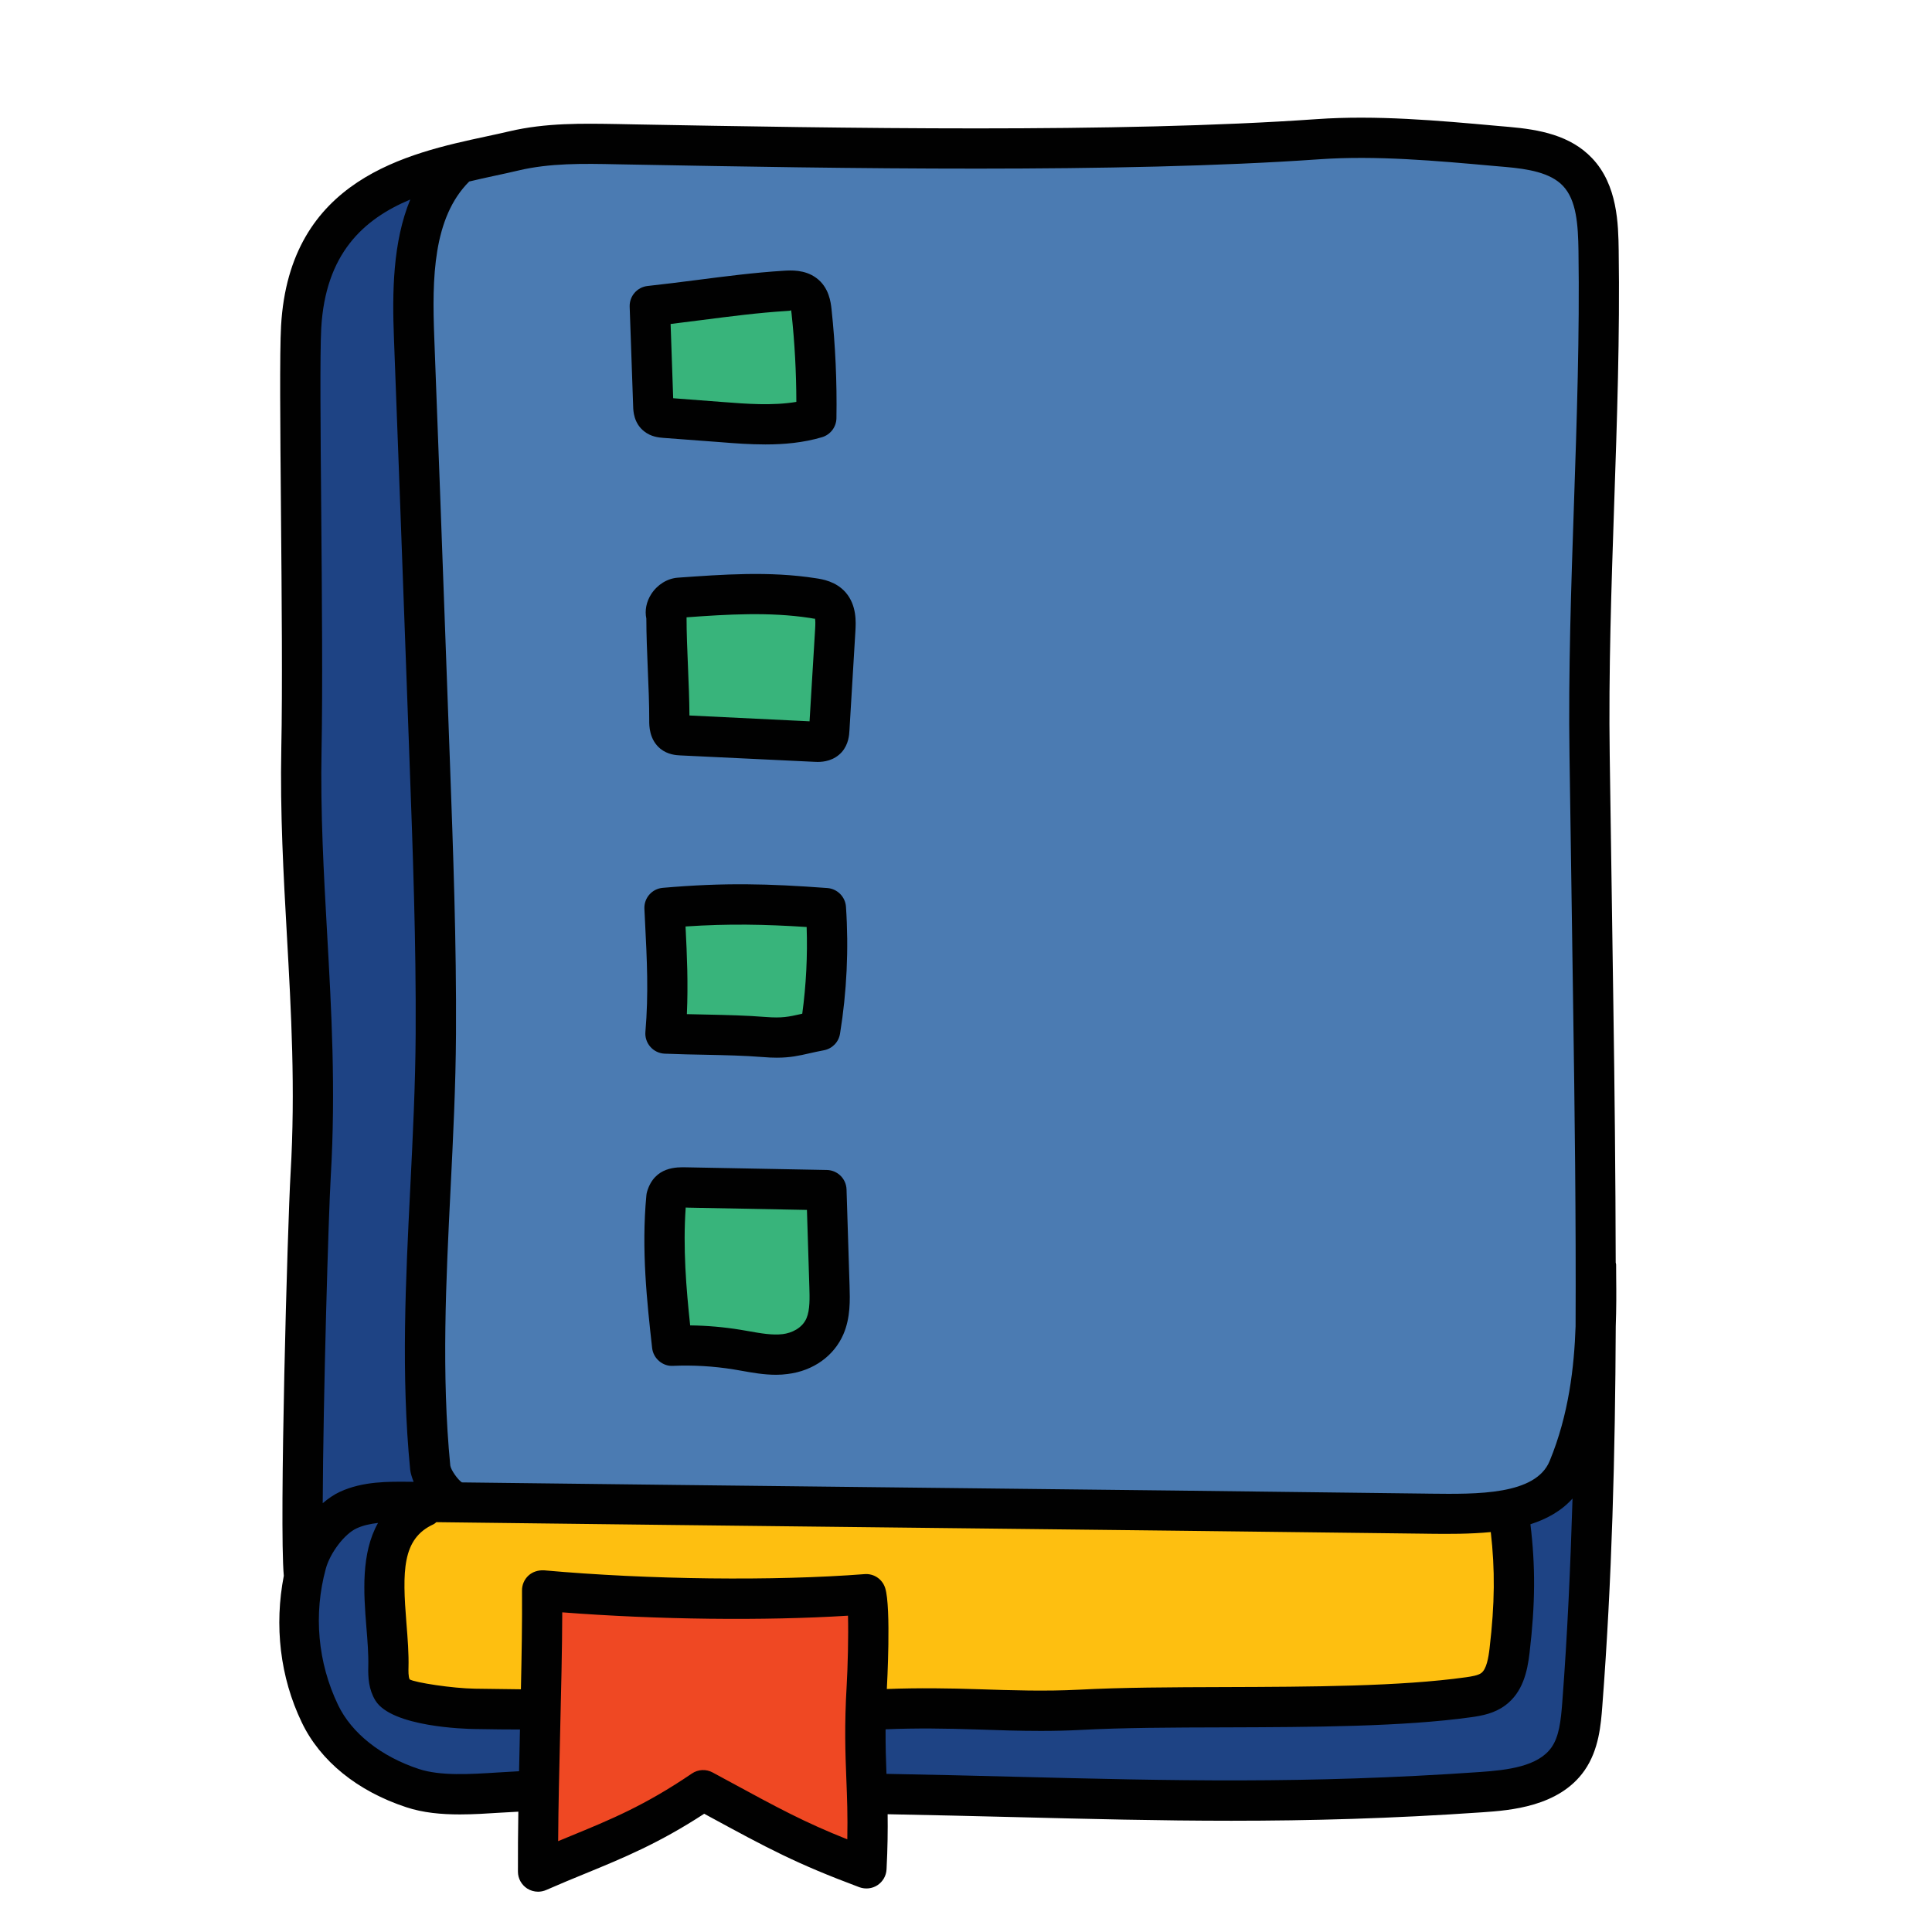 <svg xmlns="http://www.w3.org/2000/svg"  viewBox="0 0 48 48" width="480px" height="480px"><path fill="#1e4384" d="M37.456,37.509c0,0,1.848-0.466,2.165-1.946c-0.088,2.977-0.37,7.333-0.37,7.333 s0.332,1.467-2.147,1.681c-2.479,0.214-13.792,0-13.792,0L11.125,44.57c0,0-3.62-0.43-3.612-3.322 c0.008-2.892,0.623-3.982,2.649-3.935S37.456,37.509,37.456,37.509z"/><path fill="#febf10" d="M37.21,37.61c0,0,0.553,0.297,0.478,1.156s0.187,3.449-1.281,3.5s-13.719,0.17-13.719,0.17 l-11.822-0.062c0,0-1.322,0.146-1.319-1.333c0.003-1.479-0.631-3.7,2.641-3.682S37.21,37.61,37.21,37.61z"/><path fill="#4b7bb2" d="M26.917,37.506l9.708,0.176c0,0,2.895,0.005,3.01-3.015c0.115-3.021-0.09-12.353-0.09-12.353 l0.178-15.501c0,0,0.715-2.986-2.556-3.188C33.896,3.424,24.25,3.689,24.25,3.689l-9.218-0.112c0,0-5.39,0.18-6.711,2.13 s-0.86,5.481-0.86,5.481l0.025,8.594l0.27,6.153l-0.372,14.69c0,0-0.571-3.133,2.164-3.27 C12.281,37.219,26.917,37.506,26.917,37.506z"/><path fill="#1e4384" d="M11.335,37.321c-0.282-0.09-0.62-0.576-0.648-0.863c-0.35-3.579,0.12-7.175,0.14-10.771 c0.012-2.259-0.07-4.517-0.152-6.775c-0.035-0.951-0.069-1.902-0.104-2.853c-0.093-2.555-0.186-5.11-0.284-7.665 c-0.058-1.515-0.043-3.227,1.048-4.279c0,0-3.267,0.44-3.569,2.579c-0.302,2.139-0.433,7.348-0.433,7.348l0.422,11.893 l-0.187,8.023l-0.047,4.397C7.521,38.355,8.358,36.85,11.335,37.321z"/><path fill="#38b47b" d="M16.143,7.602c0.029,0.798,0.059,1.689,0.088,2.486c0.003,0.084,0.011,0.179,0.082,0.235 c0.055,0.043,0.133,0.051,0.206,0.056c0.472,0.036,0.943,0.072,1.415,0.108c0.786,0.06,1.598,0.117,2.347-0.105 c0.015-0.884-0.025-1.768-0.119-2.648c-0.017-0.156-0.045-0.33-0.181-0.429c-0.131-0.095-0.317-0.09-0.485-0.08 C18.376,7.297,17.259,7.485,16.143,7.602z"/><path fill="#010101" d="M19.016,11.042c-0.386,0-0.764-0.028-1.12-0.057l-1.415-0.106c-0.107-0.009-0.305-0.024-0.48-0.165 c-0.256-0.201-0.267-0.507-0.27-0.607L15.644,7.62c-0.009-0.263,0.186-0.487,0.447-0.515c0.409-0.044,0.818-0.097,1.228-0.149 c0.7-0.09,1.424-0.184,2.146-0.229c0.184-0.011,0.526-0.033,0.812,0.176c0.323,0.234,0.364,0.615,0.382,0.777 c0.096,0.9,0.137,1.812,0.122,2.711c-0.004,0.218-0.149,0.409-0.358,0.471C19.957,11,19.48,11.042,19.016,11.042z M16.725,9.894 l1.247,0.095c0.58,0.046,1.224,0.094,1.813-0.004c-0.001-0.73-0.041-1.468-0.119-2.195c-0.004-0.037-0.008-0.063-0.011-0.083 c-0.016,0.015-0.064,0.016-0.126,0.02c-0.689,0.043-1.397,0.135-2.081,0.223c-0.263,0.034-0.525,0.067-0.787,0.099L16.725,9.894z"/><path fill="#38b47b" d="M16.557,15.302c-0.002,0.827,0.074,1.77,0.072,2.597c0,0.114,0.007,0.246,0.093,0.315 c0.057,0.046,0.134,0.051,0.206,0.055c1.108,0.053,2.216,0.106,3.324,0.159c0.101,0.005,0.216,0.004,0.285-0.074 c0.054-0.062,0.062-0.152,0.067-0.236c0.049-0.822,0.099-1.643,0.148-2.465c0.013-0.213,0.017-0.452-0.12-0.608 c-0.11-0.125-0.281-0.161-0.441-0.186c-1.095-0.169-2.209-0.089-3.314-0.008C16.678,14.865,16.484,15.106,16.557,15.302z"/><path fill="#010101" d="M20.313,18.93c-0.034,0-0.063-0.001-0.084-0.003l-3.324-0.159c-0.104-0.005-0.313-0.017-0.497-0.165 c-0.28-0.229-0.279-0.575-0.278-0.706c0.001-0.406-0.017-0.841-0.036-1.275c-0.018-0.426-0.035-0.853-0.036-1.254 c-0.042-0.202,0-0.417,0.121-0.606c0.152-0.237,0.4-0.391,0.663-0.41c1.118-0.079,2.273-0.166,3.426,0.014 c0.161,0.024,0.498,0.076,0.739,0.349c0.283,0.324,0.258,0.744,0.245,0.969l-0.148,2.466c-0.006,0.109-0.02,0.34-0.188,0.533 C20.721,18.9,20.466,18.93,20.313,18.93z M17.129,17.776l2.984,0.145l0.139-2.299c0.008-0.128,0.006-0.214-0.004-0.253 c-0.008,0.008-0.047-0.003-0.133-0.017c-0.996-0.152-2.041-0.089-3.058-0.015c0,0.396,0.018,0.819,0.036,1.241 C17.11,16.985,17.127,17.392,17.129,17.776z"/><path fill="#38b47b" d="M16.51,22.557c0.053,1.092,0.116,2.032,0.024,3.122c0.933,0.039,1.663,0.023,2.455,0.086 c0.643,0.052,0.812-0.055,1.388-0.162c0.163-1.004,0.211-2.026,0.143-3.041C19.046,22.455,17.982,22.428,16.51,22.557z"/><path fill="#010101" d="M19.296,26.278c-0.103,0-0.218-0.005-0.348-0.016c-0.469-0.037-0.915-0.046-1.396-0.056 c-0.325-0.006-0.666-0.013-1.04-0.028c-0.136-0.006-0.264-0.067-0.354-0.17c-0.09-0.102-0.135-0.236-0.123-0.372 c0.081-0.953,0.039-1.785-0.01-2.749l-0.015-0.307c-0.013-0.269,0.188-0.499,0.456-0.522c1.541-0.134,2.626-0.103,4.089,0.005 c0.249,0.019,0.446,0.217,0.463,0.466c0.071,1.051,0.021,2.112-0.148,3.154c-0.034,0.209-0.195,0.373-0.403,0.411 c-0.141,0.026-0.256,0.053-0.36,0.076C19.849,26.229,19.631,26.278,19.296,26.278z M17.065,25.196 c0.174,0.005,0.342,0.008,0.506,0.011c0.502,0.011,0.967,0.021,1.457,0.06c0.402,0.031,0.564-0.005,0.858-0.071 c0.015-0.003,0.031-0.007,0.046-0.011c0.097-0.714,0.133-1.436,0.109-2.154c-1.049-0.066-1.924-0.085-3.009-0.013 C17.069,23.744,17.099,24.445,17.065,25.196z"/><path fill="#38b47b" d="M16.558,29.746C16.439,31,16.561,32.184,16.7,33.435c0.538-0.024,1.078,0.008,1.611,0.095 c0.398,0.065,0.798,0.161,1.197,0.112c0.399-0.049,0.809-0.275,0.989-0.692c0.13-0.301,0.122-0.655,0.112-0.991 c-0.025-0.797-0.05-1.593-0.074-2.39c-1.137-0.022-2.274-0.043-3.411-0.065C16.861,29.5,16.644,29.459,16.558,29.746z"/><path fill="#010101" d="M19.281,34.156c-0.302,0-0.591-0.052-0.854-0.099l-0.198-0.034c-0.5-0.081-1.006-0.11-1.507-0.089 c-0.254,0.018-0.491-0.182-0.52-0.443c-0.127-1.144-0.271-2.44-0.143-3.792c0.003-0.033,0.009-0.066,0.019-0.098 c0.189-0.625,0.744-0.604,0.98-0.599l3.484,0.066c0.267,0.005,0.482,0.218,0.49,0.484l0.075,2.39 c0.011,0.353,0.025,0.793-0.152,1.205c-0.234,0.543-0.752,0.913-1.388,0.99C19.472,34.15,19.376,34.156,19.281,34.156z M17.147,32.929c0.415,0.005,0.832,0.041,1.244,0.108l0.211,0.036c0.302,0.054,0.589,0.104,0.845,0.073 c0.215-0.026,0.482-0.144,0.59-0.394c0.089-0.207,0.079-0.511,0.071-0.778l-0.06-1.914l-2.936-0.056 c-0.029-0.001-0.054-0.002-0.076-0.003C16.965,31.012,17.049,32.012,17.147,32.929z"/><path fill="#ef4823" d="M21.516,39.609c-2.439,0.193-5.61,0.124-8.047-0.094c0.017,2.21-0.117,4.773-0.1,6.983 c1.464-0.644,2.514-0.939,4.101-2.021c1.772,0.96,2.384,1.315,4.057,1.94c0.101-1.979-0.106-2.568,0.009-4.521 C21.556,41.56,21.618,39.93,21.516,39.609z"/><path fill="#010101" d="M40.154,31.774l-0.002-0.357c0-0.017-0.008-0.032-0.01-0.048c-0.005-2.156-0.027-4.304-0.059-6.421 l-0.09-6.185c-0.03-2.078,0.042-4.197,0.111-6.246c0.07-2.062,0.143-4.192,0.112-6.296c-0.01-0.646-0.024-1.623-0.662-2.292 c-0.54-0.569-1.309-0.71-2.06-0.776l-0.288-0.025c-1.482-0.134-3.013-0.272-4.495-0.168c-4.94,0.348-11.892,0.222-16.968,0.13 L15.35,3.082c-0.879-0.015-1.793-0.032-2.693,0.18c-0.182,0.043-0.376,0.085-0.578,0.128C10.132,3.809,7.19,4.442,6.983,8.097 c-0.037,0.652-0.021,2.498-0.002,4.636c0.018,2.061,0.038,4.397,0.008,5.852c-0.032,1.612,0.055,3.16,0.139,4.657 c0.105,1.877,0.215,3.818,0.091,5.917c-0.075,1.264-0.283,8.722-0.168,9.991c0,0,0,0,0,0.001c-0.238,1.233-0.098,2.51,0.448,3.645 c0.459,0.957,1.381,1.705,2.594,2.104c0.416,0.138,0.868,0.179,1.33,0.179c0.338,0,0.682-0.022,1.021-0.044 c0.147-0.009,0.291-0.017,0.434-0.024c-0.007,0.507-0.013,1.01-0.01,1.492c0.001,0.168,0.087,0.324,0.228,0.416 c0.083,0.053,0.177,0.08,0.272,0.08c0.068,0,0.137-0.014,0.201-0.042c0.346-0.152,0.668-0.284,0.98-0.412 c0.934-0.384,1.819-0.747,2.947-1.483l0.108,0.059c1.486,0.807,2.165,1.175,3.748,1.767c0.148,0.053,0.316,0.037,0.449-0.051 s0.217-0.233,0.225-0.393c0.028-0.542,0.032-0.979,0.027-1.37c1.098,0.021,2.146,0.046,3.145,0.071 c1.864,0.047,3.605,0.091,5.394,0.091c1.956,0,3.967-0.053,6.251-0.211c0.662-0.047,1.894-0.133,2.525-1.04 c0.358-0.514,0.406-1.14,0.441-1.598c0.24-3.13,0.32-6.289,0.334-9.434C40.159,32.51,40.158,32.107,40.154,31.774z M12.29,4.367 c0.209-0.045,0.409-0.088,0.597-0.133c0.777-0.183,1.587-0.171,2.455-0.152l0.386,0.007C20.822,4.183,27.8,4.307,32.783,3.957 c1.402-0.098,2.892,0.036,4.335,0.166l0.289,0.025c0.555,0.049,1.111,0.14,1.423,0.469c0.34,0.357,0.377,0.97,0.387,1.618 c0.03,2.079-0.042,4.198-0.111,6.247c-0.07,2.062-0.143,4.192-0.112,6.294l0.09,6.186c0.039,2.632,0.073,5.307,0.061,7.99 c-0.034,1.002-0.167,2.191-0.645,3.348c-0.35,0.846-1.803,0.823-2.965,0.81l-0.132-0.002c-3.882-0.05-8.379-0.101-12.865-0.15 c-3.835-0.043-7.638-0.086-11.063-0.128c-0.106-0.073-0.272-0.309-0.288-0.419c-0.222-2.272-0.105-4.609,0.007-6.87 c0.063-1.26,0.128-2.563,0.135-3.85c0.013-2.258-0.07-4.547-0.152-6.796l-0.104-2.853c-0.093-2.556-0.186-5.11-0.284-7.666 c-0.056-1.465-0.032-2.966,0.868-3.866C11.867,4.459,12.08,4.412,12.29,4.367z M37.008,40.951 c-0.027,0.235-0.076,0.519-0.207,0.616c-0.079,0.058-0.237,0.084-0.378,0.104c-1.637,0.229-3.856,0.237-6.002,0.244 c-1.322,0.004-2.571,0.009-3.615,0.065c-0.832,0.043-1.666,0.016-2.472-0.011c-0.745-0.025-1.517-0.036-2.301-0.006 c0.001-0.014,0.001-0.025,0.002-0.04c0.001-0.02,0.11-1.989-0.043-2.469c-0.071-0.222-0.281-0.365-0.516-0.345 c-2.235,0.173-5.361,0.139-7.962-0.095c-0.142-0.006-0.28,0.035-0.384,0.13c-0.104,0.096-0.162,0.23-0.161,0.372 c0.006,0.783-0.009,1.614-0.027,2.454c-0.241-0.002-0.593-0.006-1.143-0.015c-0.557-0.008-1.483-0.151-1.62-0.23 c-0.036-0.059-0.032-0.231-0.03-0.295c0.009-0.342-0.02-0.716-0.051-1.097c-0.104-1.294-0.112-2.104,0.671-2.462 c0.029-0.013,0.048-0.036,0.073-0.053c3.579,0.045,7.617,0.09,11.682,0.136c4.485,0.05,8.982,0.101,12.864,0.15l0.131,0.002 c0.47,0.006,1,0.008,1.519-0.042C37.145,38.995,37.139,39.838,37.008,40.951z M7.981,8.153c0.105-1.848,1.043-2.706,2.212-3.196 c-0.436,1.055-0.45,2.305-0.405,3.457c0.098,2.554,0.191,5.108,0.284,7.664l0.105,2.887c0.08,2.203,0.163,4.482,0.15,6.719 c-0.007,1.266-0.071,2.557-0.133,3.806c-0.115,2.297-0.233,4.672-0.004,7.017c0.009,0.094,0.045,0.201,0.086,0.308 c-0.035,0-0.073-0.001-0.107-0.001c-0.517-0.004-1.152-0.016-1.729,0.252c-0.149,0.069-0.29,0.168-0.422,0.281 c0.011-2.628,0.144-7.19,0.2-8.128c0.127-2.156,0.016-4.126-0.091-6.031c-0.083-1.479-0.169-3.008-0.138-4.582 c0.029-1.468,0.009-3.812-0.008-5.88C7.963,10.691,7.947,8.772,7.981,8.153z M12.38,44.036c-0.706,0.045-1.437,0.091-1.974-0.086 c-0.939-0.31-1.67-0.889-2.006-1.589c-0.506-1.053-0.615-2.255-0.306-3.386c0.108-0.396,0.465-0.865,0.765-1.003 c0.161-0.075,0.343-0.113,0.533-0.135c-0.425,0.755-0.358,1.734-0.29,2.578c0.028,0.344,0.056,0.681,0.048,0.99 c-0.007,0.276,0.01,0.568,0.175,0.841c0.403,0.662,2.25,0.708,2.458,0.711c0.48,0.008,0.845,0.013,1.136,0.012 c0,0.008,0,0.016-0.001,0.025c-0.008,0.34-0.015,0.675-0.022,1.012C12.727,44.015,12.556,44.025,12.38,44.036z M18.081,44.24 l-0.373-0.202c-0.166-0.091-0.365-0.08-0.52,0.026c-1.166,0.793-2.024,1.146-3.019,1.554c-0.099,0.041-0.2,0.082-0.302,0.125 c0.005-0.881,0.028-1.803,0.05-2.724c0.024-1.005,0.049-2.009,0.052-2.961c2.347,0.182,5.023,0.214,7.099,0.083 c0.014,0.491-0.006,1.287-0.032,1.725c-0.06,1.018-0.034,1.686-0.009,2.332c0.018,0.449,0.036,0.91,0.024,1.5 C19.972,45.267,19.337,44.922,18.081,44.24z M38.548,43.411c-0.331,0.476-1.09,0.566-1.775,0.614 c-4.326,0.3-7.674,0.216-11.55,0.118c-1.017-0.026-2.081-0.052-3.199-0.072c-0.014-0.351-0.024-0.705-0.022-1.107 c0.764-0.032,1.515-0.021,2.298,0.005c0.508,0.018,1.028,0.035,1.556,0.035c0.332,0,0.667-0.007,1.005-0.025 c1.019-0.055,2.255-0.06,3.564-0.063c2.179-0.007,4.433-0.015,6.138-0.254c0.264-0.037,0.569-0.095,0.835-0.293 c0.435-0.323,0.549-0.839,0.603-1.301c0.145-1.23,0.148-2.155,0.022-3.198c0.406-0.13,0.769-0.33,1.046-0.639 c-0.052,1.698-0.127,3.394-0.256,5.078C38.779,42.754,38.735,43.144,38.548,43.411z"/></svg>